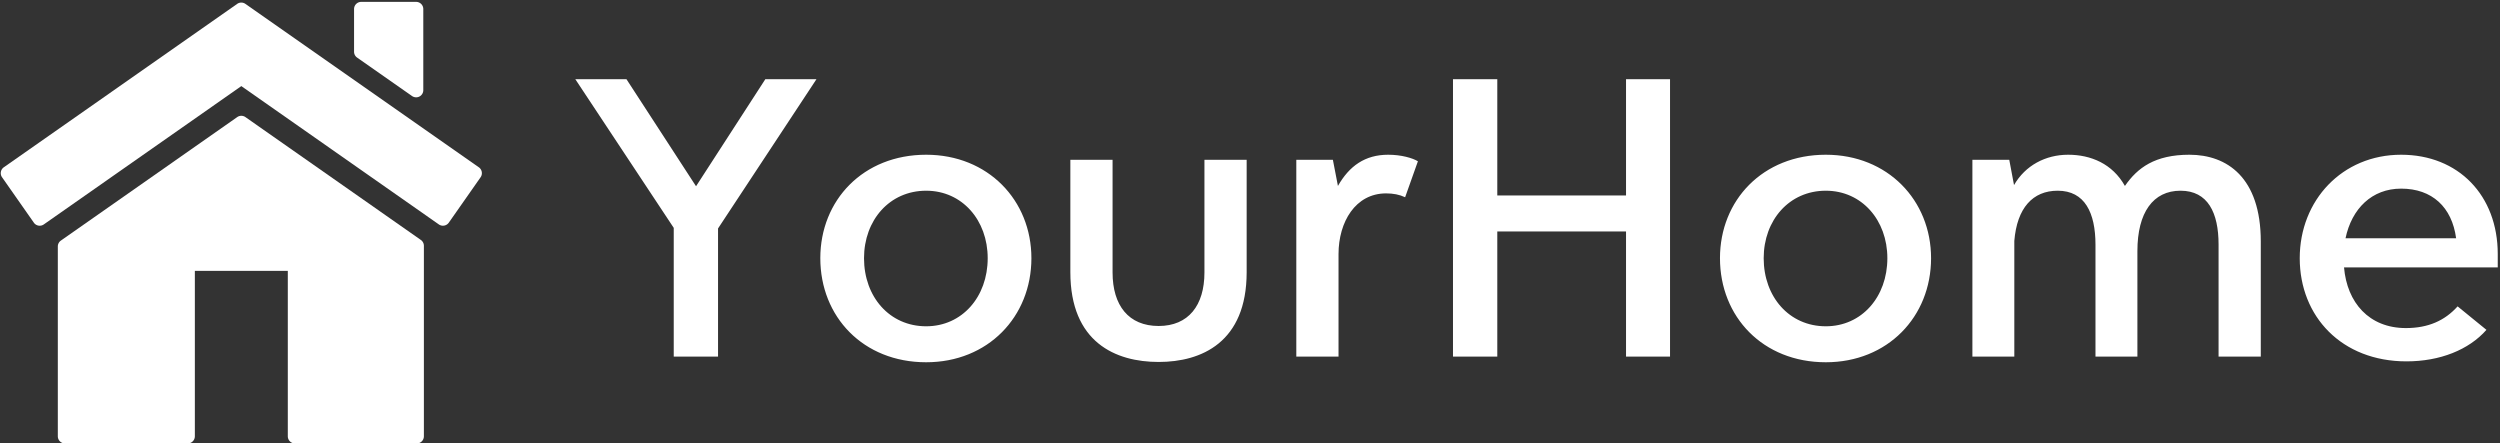<svg data-v-423bf9ae="" xmlns="http://www.w3.org/2000/svg" viewBox="0 0 530 94" class="iconLeft"><rect x="0" y="0" width="530" height="94" fill="#333333" stroke="none"/><!----><!----><!----><g data-v-423bf9ae="" id="c6894cbf-8f25-4ef2-8327-bd36326d3009" fill="#FFFFFF" transform="matrix(6.303,0,0,6.303,124.365,-7.283)"><path d="M7.73 3.82L6.01 3.82L3.68 7.42L1.34 3.82L-0.38 3.82L2.93 8.82L2.93 13.15L4.42 13.15L4.42 8.84ZM11.42 13.34C13.50 13.34 14.96 11.81 14.96 9.84C14.96 7.89 13.50 6.36 11.42 6.36C9.30 6.36 7.86 7.89 7.86 9.84C7.86 11.81 9.30 13.34 11.42 13.34ZM11.42 12.13C10.19 12.13 9.33 11.14 9.33 9.84C9.33 8.56 10.19 7.57 11.42 7.57C12.63 7.57 13.49 8.56 13.49 9.84C13.49 11.14 12.63 12.13 11.42 12.13ZM19.24 13.33C20.68 13.33 22.20 12.67 22.20 10.31L22.20 6.53L20.78 6.53L20.78 10.32C20.78 11.43 20.24 12.12 19.24 12.12C18.23 12.12 17.69 11.43 17.69 10.32L17.69 6.53L16.27 6.53L16.27 10.31C16.27 12.67 17.79 13.33 19.24 13.33ZM26.96 6.36C26.18 6.36 25.65 6.74 25.27 7.41L25.10 6.53L23.87 6.53L23.87 13.15L25.29 13.15L25.29 9.70C25.29 8.62 25.86 7.66 26.89 7.66C27.13 7.66 27.34 7.70 27.53 7.79L27.96 6.58C27.78 6.47 27.40 6.36 26.96 6.36ZM34.96 3.82L34.96 7.73L30.63 7.73L30.63 3.82L29.14 3.82L29.14 13.15L30.63 13.15L30.63 8.94L34.96 8.94L34.96 13.15L36.44 13.15L36.44 3.82ZM41.68 13.34C43.76 13.34 45.22 11.81 45.22 9.84C45.22 7.89 43.76 6.36 41.68 6.36C39.56 6.36 38.12 7.89 38.12 9.84C38.12 11.81 39.56 13.34 41.68 13.34ZM41.68 12.13C40.45 12.13 39.59 11.14 39.59 9.84C39.59 8.56 40.45 7.57 41.68 7.57C42.89 7.57 43.75 8.56 43.75 9.84C43.75 11.14 42.89 12.13 41.68 12.13ZM53.91 6.36C52.75 6.36 52.16 6.80 51.74 7.41C51.32 6.66 50.59 6.36 49.83 6.36C49.07 6.36 48.39 6.72 48.01 7.38L47.85 6.53L46.61 6.53L46.61 13.15L48.02 13.15L48.02 9.26C48.11 8.15 48.64 7.57 49.48 7.57C50.39 7.57 50.75 8.31 50.75 9.39L50.75 13.15L52.16 13.15L52.16 9.60C52.16 8.30 52.69 7.57 53.61 7.57C54.53 7.57 54.89 8.31 54.89 9.38L54.89 13.15L56.31 13.15L56.31 9.28C56.31 7.12 55.17 6.36 53.91 6.36ZM64.28 9.70C64.28 7.73 62.96 6.36 61.03 6.36C59.05 6.36 57.62 7.89 57.62 9.84C57.62 11.80 59.03 13.31 61.21 13.31C62.34 13.31 63.31 12.92 63.90 12.25L62.93 11.46C62.50 11.94 61.94 12.19 61.19 12.19C59.95 12.19 59.21 11.33 59.11 10.15L64.28 10.15ZM61.03 7.50C62.07 7.50 62.74 8.12 62.88 9.17L59.16 9.17C59.37 8.17 60.05 7.50 61.03 7.50Z"></path></g><!----><g data-v-423bf9ae="" id="d93b5db9-7860-4def-a6df-0fbe13d82b8c" transform="matrix(1.02,0,0,1.02,0.012,-3.875)" stroke="none" fill="#FFFFFF"><path d="M99.511 38.569L50.993 4.606a1.489 1.489 0 0 0-1.708 0L.779 38.569a1.492 1.492 0 0 0-.364 2.073l6.606 9.434a1.485 1.485 0 0 0 2.074.366l41.051-28.748 41.049 28.748a1.489 1.489 0 0 0 2.074-.366l6.607-9.434a1.492 1.492 0 0 0-.365-2.073z"></path><path d="M87.456 53.667l-36.457-25.53a1.49 1.49 0 0 0-1.707 0L12.641 53.803a1.486 1.486 0 0 0-.635 1.22v39.454c0 .82.667 1.488 1.49 1.488h25.502a1.49 1.49 0 0 0 1.489-1.488V60.095h19.32v34.382c0 .82.666 1.488 1.489 1.488h25.309c.823 0 1.486-.668 1.486-1.488V54.886a1.488 1.488 0 0 0-.635-1.219zM74.213 15.768l11.411 7.99a1.494 1.494 0 0 0 1.542.102c.49-.256.801-.766.801-1.321V5.678c0-.822-.667-1.488-1.489-1.488H75.065c-.822 0-1.488.667-1.488 1.488v8.871c-.001.484.235.94.636 1.219z"></path></g><!----></svg>